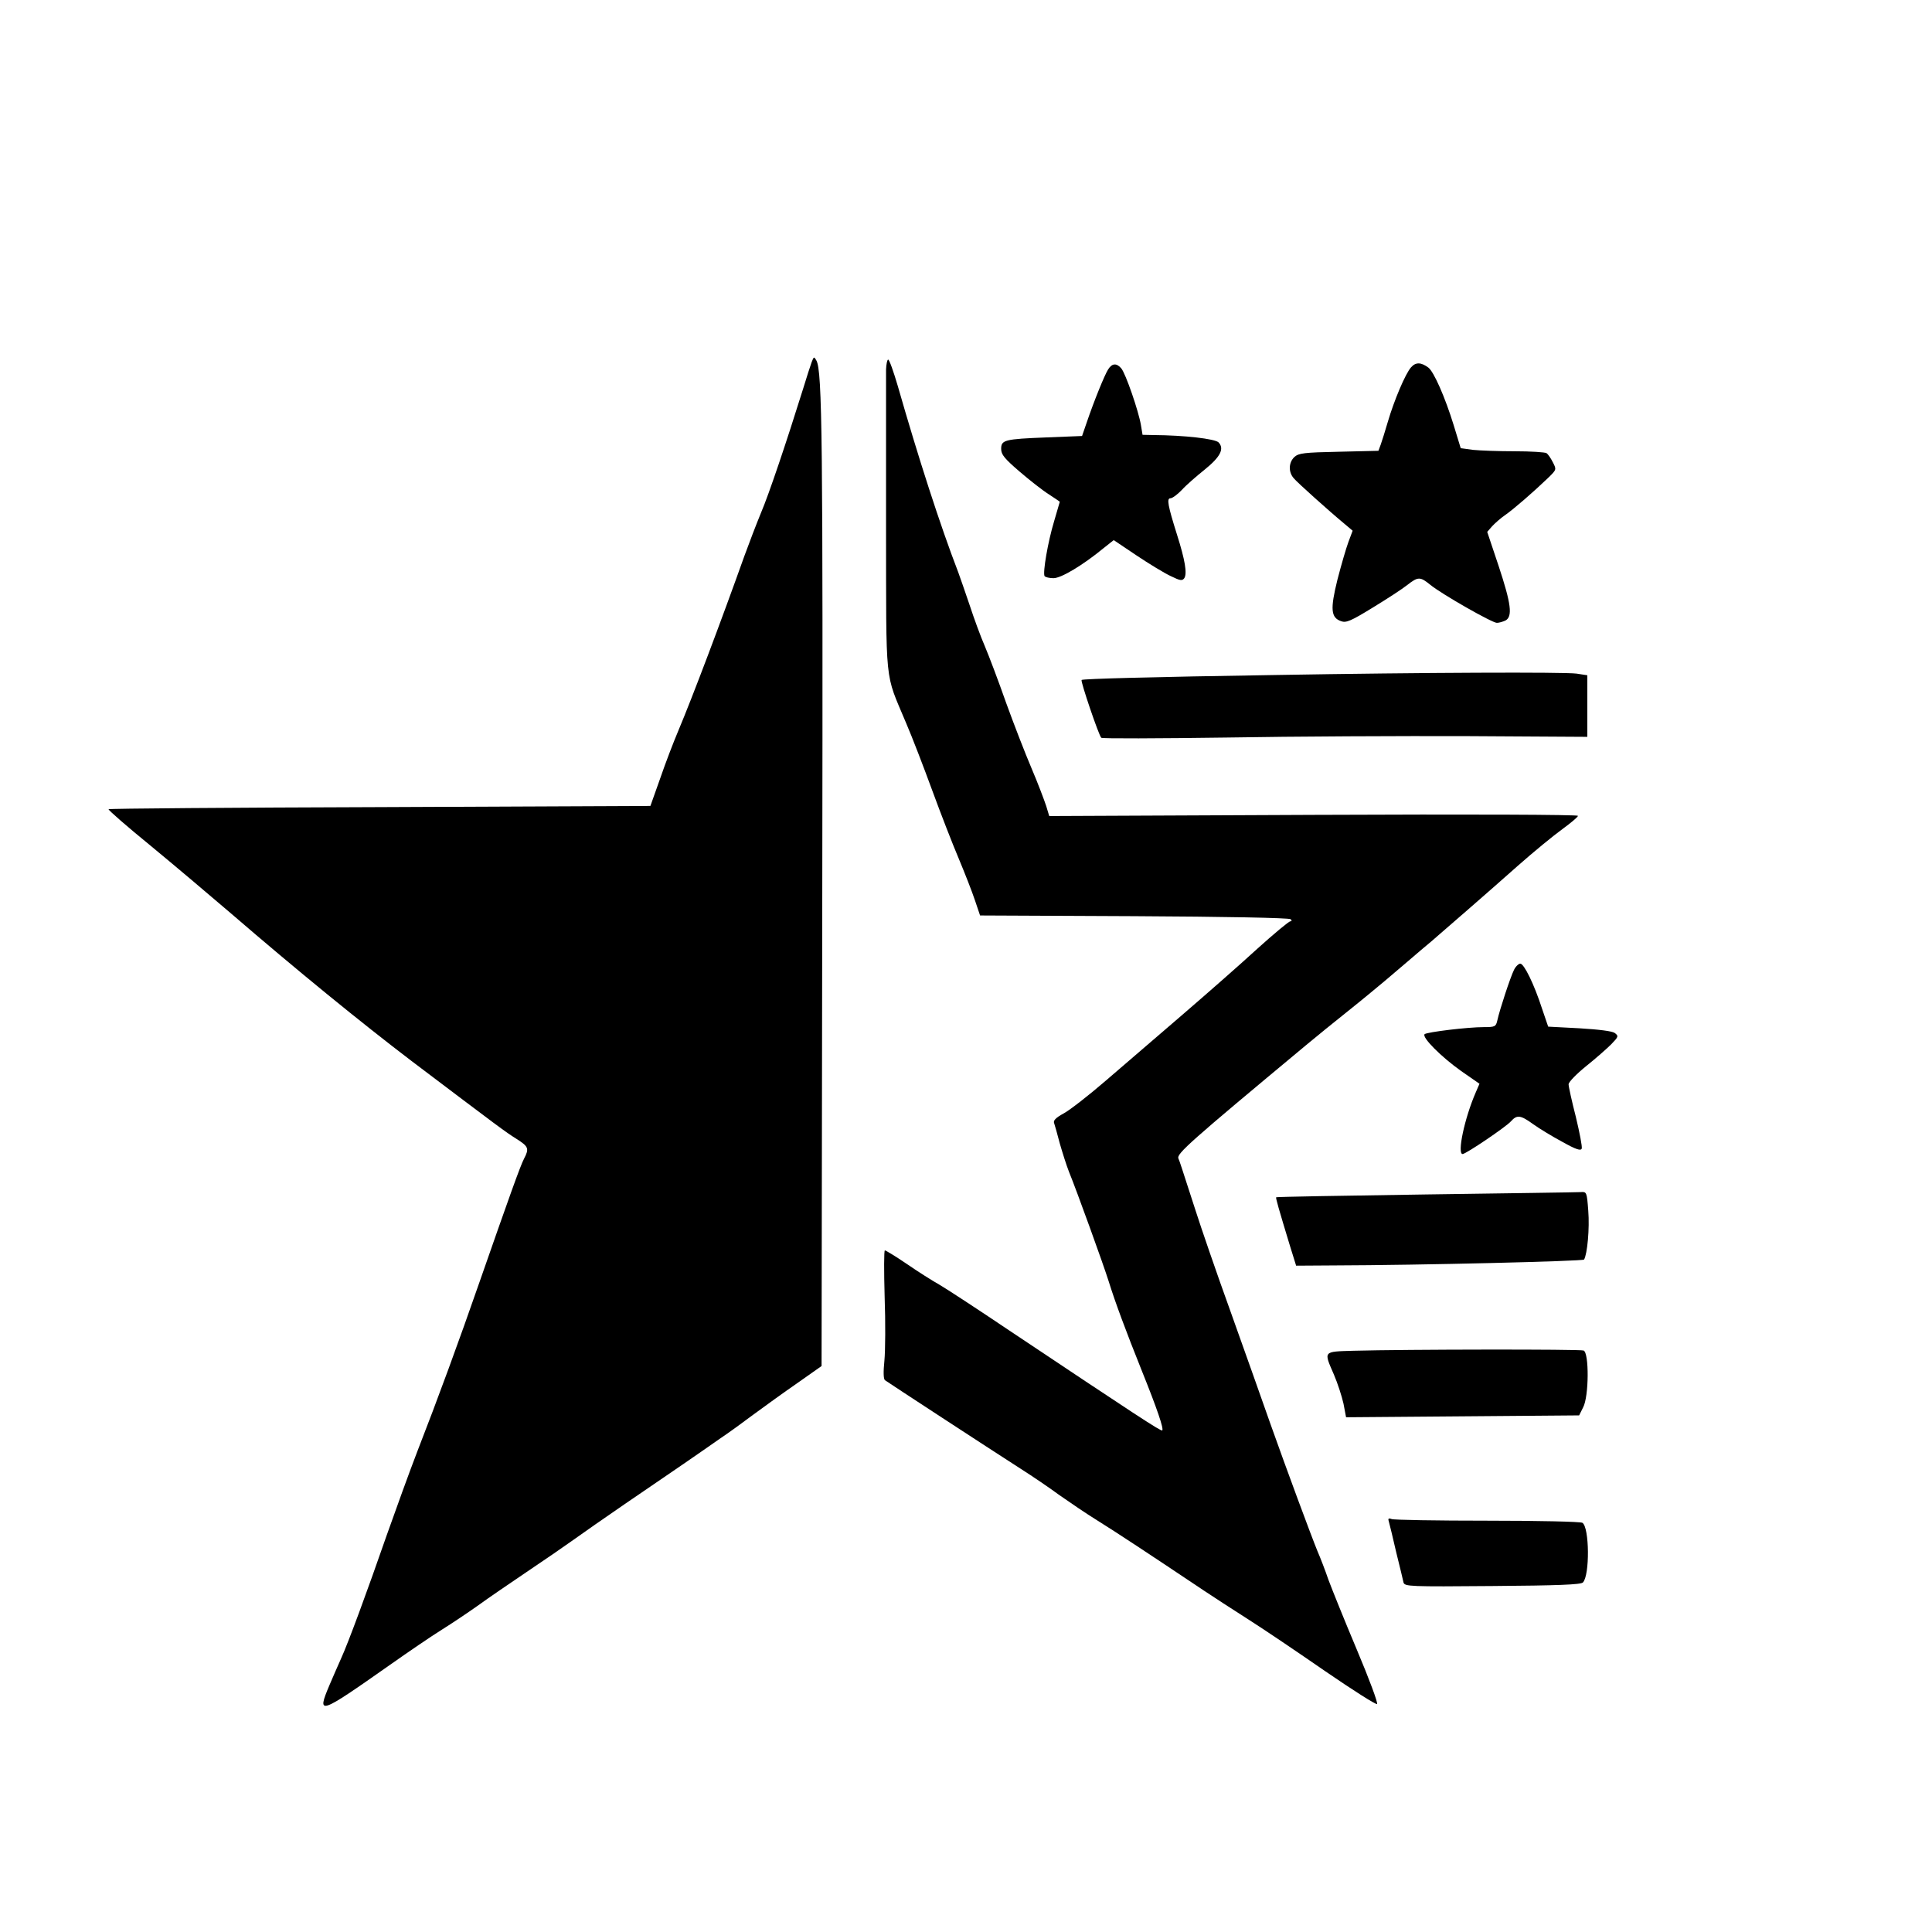 <svg width="512" height="512" viewBox="0 0 512 512" fill="none" xmlns="http://www.w3.org/2000/svg">
<path d="M215.115 95.922C214.804 96.794 213.748 99.971 212.815 103.085C208.404 117.224 203.744 131.052 201.693 135.848C200.513 138.713 198.524 143.883 197.282 147.309C191.13 164.563 183.487 184.806 179.759 193.651C178.516 196.578 176.342 202.246 174.975 206.233L172.365 213.582L100.722 213.894C61.328 214.018 28.955 214.268 28.769 214.454C28.645 214.641 33.615 219.001 39.891 224.109C46.167 229.279 55.736 237.376 61.266 242.11C78.664 257.121 95.627 270.949 109.049 281.164C132.536 298.916 133.841 299.912 136.823 301.781C140.054 303.836 140.303 304.335 138.874 307.075C137.88 308.944 134.835 317.54 127.068 339.776C121.662 355.348 115.946 370.92 110.602 384.623C108.489 390.104 104.885 400.07 102.524 406.735C97.305 421.746 92.334 435.262 90.346 439.622C89.538 441.429 88.171 444.543 87.301 446.599C83.883 454.696 84.505 454.447 103.208 441.304C108.054 437.878 114.268 433.643 117.064 431.899C119.86 430.155 124.21 427.227 126.757 425.421C129.305 423.552 135.083 419.628 139.495 416.638C143.969 413.649 149.561 409.787 151.922 408.105C154.346 406.361 160.497 402.063 165.592 398.575C170.749 395.087 177.584 390.353 180.815 388.173C184.047 385.931 188.52 382.879 190.695 381.322C192.932 379.827 196.971 376.899 199.705 374.844C202.501 372.788 207.658 369.051 211.262 366.56L217.724 362.013L217.911 236.504C218.097 116.664 217.911 98.351 216.357 95.548C215.736 94.427 215.674 94.49 215.115 95.922Z" fill="black"/>
<path d="M234.812 97.915C234.812 99.41 234.812 117.972 234.812 139.212C234.874 182.75 234.377 177.83 240.093 191.533C241.709 195.27 244.815 203.367 247.052 209.472C249.289 215.576 252.458 223.735 254.074 227.535C255.689 231.397 257.615 236.317 258.361 238.56L259.728 242.608L300.551 242.795C324.474 242.92 341.685 243.231 342.058 243.605C342.369 243.979 342.369 244.165 341.934 244.165C341.561 244.165 337.584 247.467 333.173 251.453C328.761 255.502 319.751 263.412 313.165 269.08C306.579 274.748 297.507 282.534 293.033 286.396C288.559 290.258 283.526 294.182 281.911 295.054C279.736 296.237 279.052 296.985 279.363 297.67C279.549 298.231 280.233 300.598 280.854 303.027C281.538 305.394 282.594 308.757 283.278 310.501C285.39 315.671 292.412 335.105 293.779 339.465C295.581 345.257 298.377 352.732 302.54 363.134C306.703 373.473 308.443 378.643 308.008 379.079C307.697 379.391 300.8 374.844 267.495 352.607C258.982 346.877 250.594 341.396 248.854 340.399C247.177 339.465 243.324 337.036 240.342 334.98C237.421 332.987 234.749 331.367 234.501 331.367C234.252 331.367 234.252 336.911 234.439 343.638C234.687 350.427 234.625 358.026 234.377 360.58C234.066 363.632 234.128 365.376 234.501 365.75C235.247 366.31 261.841 383.689 270.478 389.232C273.522 391.163 278.12 394.277 280.73 396.208C283.402 398.077 287.876 401.129 290.796 402.935C295.518 405.863 304.59 411.842 318.819 421.372C321.367 423.054 326.773 426.604 330.812 429.158C334.85 431.712 344.047 437.941 351.254 442.924C358.524 447.907 364.676 451.831 364.924 451.582C365.235 451.332 362.812 444.854 359.581 437.193C356.349 429.532 352.994 421.185 352.062 418.694C351.192 416.14 349.887 412.777 349.204 411.219C347.464 406.984 340.94 389.357 336.715 377.46C334.726 371.792 330.004 358.462 326.214 347.873C322.361 337.222 318.198 325.076 316.831 320.779C312.854 308.508 312.73 308.072 312.295 307.013C311.736 305.767 315.34 302.591 346.097 276.991C348.645 274.873 353.678 270.762 357.219 267.959C360.823 265.094 365.235 261.419 367.099 259.862C369.025 258.242 371.946 255.751 373.685 254.256C375.425 252.761 377.973 250.581 379.34 249.46C383.441 245.909 393.942 236.816 402.144 229.528C406.431 225.728 411.775 221.368 414.012 219.749C416.311 218.067 418.175 216.51 418.175 216.199C418.175 215.887 389.965 215.763 348.148 215.949L278.058 216.261L277.25 213.582C276.753 212.088 275.076 207.603 273.398 203.679C271.72 199.755 268.676 191.907 266.625 186.238C264.637 180.57 262.089 173.843 261.033 171.352C259.915 168.798 258.113 163.877 256.994 160.452C255.814 156.963 254.447 153.039 253.949 151.669C249.165 139.274 243.324 121.148 237.918 102.275C236.8 98.476 235.682 95.299 235.371 95.299C235.122 95.299 234.874 96.483 234.812 97.915Z" fill="black"/>
<path d="M373.934 97.355C372.443 99.037 369.46 106.075 367.782 111.805C367.099 114.172 366.229 116.913 365.918 117.785L365.297 119.467L354.796 119.716C345.6 119.903 344.171 120.09 343.052 121.086C341.499 122.519 341.375 125.073 342.866 126.754C343.86 127.938 352.248 135.474 356.474 138.963L358.462 140.644L357.344 143.634C356.722 145.316 355.417 149.8 354.423 153.662C352.497 161.448 352.683 163.691 355.417 164.625C356.722 165.123 358.027 164.563 363.806 161.012C367.596 158.708 371.697 156.029 372.94 155.033C375.798 152.79 376.357 152.79 379.029 154.97C382.074 157.462 395.433 165.061 396.676 165.061C397.297 165.061 398.291 164.749 398.975 164.438C400.901 163.379 400.466 160.016 397.173 150.05L394.128 140.956L395.433 139.461C396.179 138.651 397.732 137.281 398.913 136.471C401.149 134.914 406.182 130.554 410.221 126.692C412.52 124.45 412.52 124.45 411.526 122.519C410.967 121.398 410.221 120.339 409.848 120.09C409.476 119.84 405.685 119.591 401.398 119.591C397.111 119.591 392.14 119.404 390.338 119.218L387.107 118.782L385.243 112.677C382.944 105.203 379.961 98.476 378.532 97.417C376.606 95.984 375.177 95.922 373.934 97.355Z" fill="black"/>
<path d="M293.654 97.915C292.722 99.41 289.988 106.075 287.938 112.117L286.757 115.543L277.437 115.916C266.128 116.352 265.32 116.601 265.32 118.968C265.32 120.463 266.19 121.522 270.167 124.948C272.777 127.19 276.256 129.931 277.934 130.99C279.549 132.049 280.854 132.921 280.854 132.983C280.854 133.045 280.171 135.35 279.363 138.091C277.685 143.634 276.318 151.731 276.815 152.666C277.064 152.977 278.12 153.226 279.177 153.226C281.227 153.226 286.944 149.801 292.474 145.254L295.146 143.136L301.173 147.184C304.528 149.427 308.629 151.918 310.245 152.666C312.792 153.911 313.289 153.974 313.848 153.226C314.656 151.981 314.035 148.368 311.922 141.703C309.499 133.98 309.126 132.049 310.182 132.049C310.68 132.049 312.047 131.052 313.227 129.806C314.346 128.561 317.08 126.194 319.254 124.45C323.417 121.086 324.536 118.906 322.92 117.224C321.926 116.29 314.035 115.356 305.647 115.293L302.788 115.231L302.353 112.615C301.732 108.94 298.314 98.974 297.134 97.604C295.891 96.171 294.711 96.234 293.654 97.915Z" fill="black"/>
<path d="M337.709 178.889C305.584 179.387 287.006 179.885 286.633 180.197C286.322 180.57 291.231 195.021 291.852 195.519C292.101 195.768 307.014 195.706 324.971 195.457C342.928 195.145 371.759 195.021 389.157 195.083L420.66 195.27V187.11V178.951L417.802 178.515C414.322 178.079 377.724 178.203 337.709 178.889Z" fill="black"/>
<path d="M401.212 257.059C400.28 258.927 397.421 267.585 396.8 270.451C396.427 272.07 396.179 272.195 393.258 272.195C388.909 272.195 378.221 273.503 377.538 274.063C376.73 274.873 381.949 280.105 387.231 283.842L392.078 287.206L391.083 289.51C388.101 296.362 386.113 305.83 387.604 305.83C388.474 305.83 399.161 298.604 400.404 297.172C402.019 295.365 402.951 295.49 406.307 297.919C407.86 299.04 411.34 301.158 414.012 302.591C417.678 304.646 418.92 305.02 419.169 304.397C419.355 303.899 418.61 300.162 417.615 295.988C416.559 291.877 415.689 287.953 415.689 287.33C415.751 286.708 417.74 284.652 420.349 282.534C422.835 280.541 425.817 277.925 426.998 276.742C428.924 274.748 428.986 274.562 427.93 273.752C427.247 273.254 423.767 272.818 418.548 272.506L410.283 272.07L408.668 267.336C406.555 260.796 403.883 255.377 402.889 255.377C402.454 255.377 401.647 256.125 401.212 257.059Z" fill="black"/>
<path d="M377.786 316.543C356.101 316.854 338.268 317.166 338.206 317.29C338.019 317.415 338.889 320.405 341.934 330.433L343.487 335.416L353.305 335.354C376.668 335.291 419.48 334.233 419.79 333.797C420.66 332.364 421.282 325.512 420.909 320.903C420.536 315.858 420.474 315.796 418.858 315.92C417.988 315.982 399.472 316.232 377.786 316.543Z" fill="black"/>
<path d="M358.711 357.964C350.571 358.213 350.757 357.964 353.491 364.255C354.485 366.56 355.604 370.048 356.039 371.979L356.722 375.591L387.604 375.342L418.485 375.093L419.542 372.975C421.095 370.11 421.157 358.462 419.666 357.902C418.734 357.528 372.443 357.59 358.711 357.964Z" fill="black"/>
<path d="M368.093 403.371C368.28 403.994 369.149 407.607 370.019 411.406C370.951 415.144 371.821 418.756 371.946 419.379C372.256 420.438 373.623 420.5 395.495 420.313C412.831 420.189 418.92 419.94 419.48 419.379C421.344 417.51 421.219 404.742 419.355 403.558C418.858 403.247 407.736 402.998 394.128 402.998C380.769 402.998 369.336 402.811 368.777 402.562C367.907 402.25 367.782 402.437 368.093 403.371Z" fill="black"/>
</svg>
